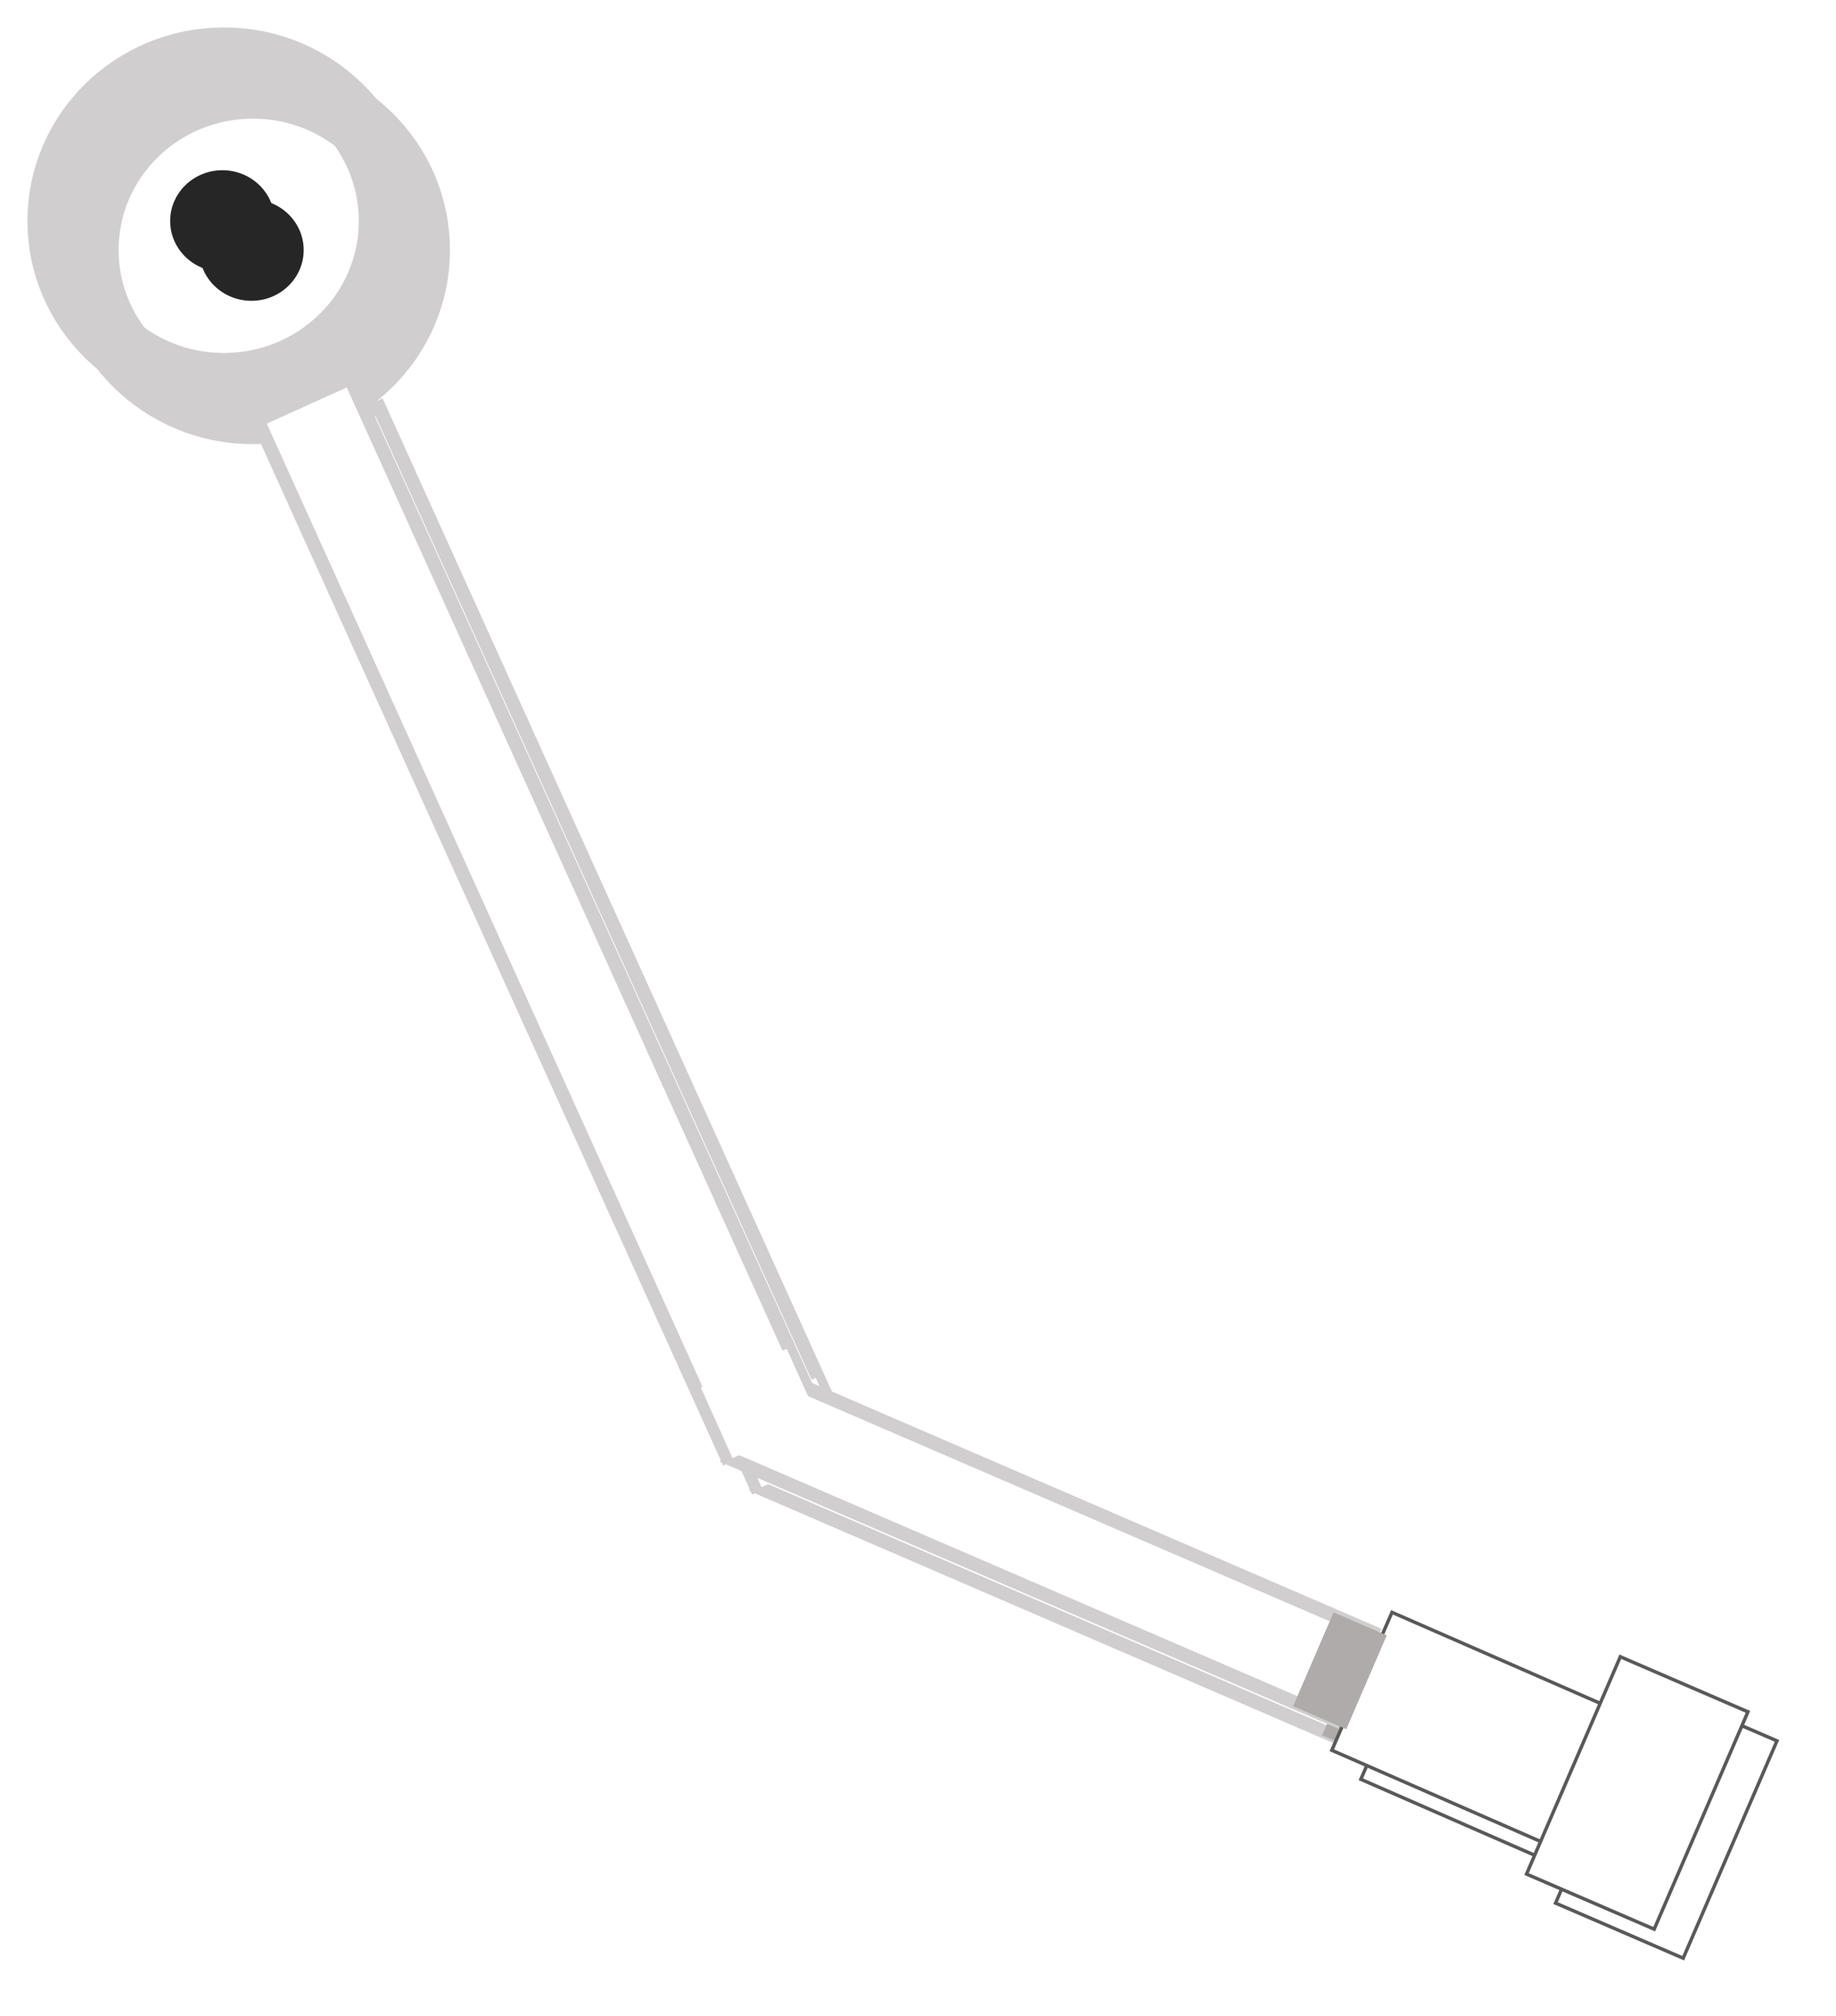 <svg width="615" height="675" xmlns="http://www.w3.org/2000/svg" xmlns:xlink="http://www.w3.org/1999/xlink" overflow="hidden"><defs><filter id="fx0" x="-10%" y="-10%" width="120%" height="120%" filterUnits="userSpaceOnUse" primitiveUnits="userSpaceOnUse"><feComponentTransfer color-interpolation-filters="sRGB"><feFuncR type="discrete" tableValues="0 0"/><feFuncG type="discrete" tableValues="0 0"/><feFuncB type="discrete" tableValues="0 0"/><feFuncA type="linear" slope="0.4" intercept="0"/></feComponentTransfer><feGaussianBlur stdDeviation="6.111 6.111"/></filter><clipPath id="clip1"><rect x="2728" y="544" width="615" height="675"/></clipPath><clipPath id="clip2"><rect x="-3" y="-3" width="623" height="685"/></clipPath><clipPath id="clip3"><rect x="0" y="0" width="617" height="677"/></clipPath></defs><g clip-path="url(#clip1)" transform="translate(-2728 -544)"><g clip-path="url(#clip2)" filter="url(#fx0)" transform="translate(2727 543)"><g clip-path="url(#clip3)"><path d="M30.223 84.723C30.223 54.623 55.071 30.223 85.723 30.223 116.375 30.223 141.223 54.623 141.223 84.723 141.223 114.822 116.375 139.223 85.723 139.223 55.071 139.223 30.223 114.822 30.223 84.723Z" stroke="#D0CECE" stroke-width="21" stroke-miterlimit="8" fill="none" fill-rule="evenodd"/><path d="M67.723 84.723C67.723 75.334 75.558 67.723 85.223 67.723 94.888 67.723 102.723 75.334 102.723 84.723 102.723 94.112 94.888 101.723 85.223 101.723 75.558 101.723 67.723 94.112 67.723 84.723Z" fill="#262626" fill-rule="evenodd"/><path d="M97.049 151.424 128.009 137.411 285.053 484.389 254.093 498.402Z" stroke="#D0CECE" stroke-width="4.583" stroke-miterlimit="8" fill="#FFFFFF" fill-rule="evenodd"/><path d="M254.912 498.976 267.538 469.718 470.473 557.291 457.846 586.55Z" stroke="#D0CECE" stroke-width="4.583" stroke-miterlimit="8" fill="#FFFFFF" fill-rule="evenodd"/><path d="M456.835 596.762 477.008 550.589 556.278 585.222 536.105 631.395Z" stroke="#595959" stroke-width="1.146" stroke-miterlimit="8" fill="#FFFFFF" fill-rule="evenodd"/><path d="M443.858 582.029 457.424 550.592 475.242 558.281 461.676 589.718Z" fill="#AFABAB" fill-rule="evenodd"/><path d="M522.065 638.222 553.469 565.45 596.223 583.899 564.819 656.672Z" stroke="#595959" stroke-width="1.146" stroke-miterlimit="8" fill="#FFFFFF" fill-rule="evenodd"/><path d="M245.459 475.3 274.252 462.338 284.899 485.989 256.106 498.952Z" fill="#FFFFFF" fill-rule="evenodd"/></g></g><path d="M2747.5 618C2747.5 587.9 2772.35 563.5 2803 563.5 2833.65 563.5 2858.5 587.9 2858.5 618 2858.5 648.099 2833.65 672.5 2803 672.5 2772.35 672.5 2747.5 648.099 2747.5 618Z" stroke="#D0CECE" stroke-width="20.625" stroke-miterlimit="8" fill="none" fill-rule="evenodd"/><path d="M2785 618C2785 608.611 2792.83 601 2802.5 601 2812.17 601 2820 608.611 2820 618 2820 627.389 2812.17 635 2802.5 635 2792.83 635 2785 627.389 2785 618Z" fill="#262626" fill-rule="evenodd"/><path d="M2814.33 684.701 2845.29 670.688 3002.33 1017.67 2971.37 1031.68Z" stroke="#D0CECE" stroke-width="4.583" stroke-miterlimit="8" fill="#FFFFFF" fill-rule="evenodd"/><path d="M2972.19 1032.25 2984.81 1002.99 3187.75 1090.57 3175.12 1119.83Z" stroke="#D0CECE" stroke-width="4.583" stroke-miterlimit="8" fill="#FFFFFF" fill-rule="evenodd"/><path d="M3174.11 1130.04 3194.28 1083.87 3273.55 1118.5 3253.38 1164.67Z" stroke="#595959" stroke-width="1.146" stroke-miterlimit="8" fill="#FFFFFF" fill-rule="evenodd"/><path d="M3161.14 1115.31 3174.7 1083.87 3192.52 1091.56 3178.95 1123Z" fill="#AFABAB" fill-rule="evenodd"/><path d="M3239.34 1171.5 3270.75 1098.73 3313.5 1117.18 3282.1 1189.95Z" stroke="#595959" stroke-width="1.146" stroke-miterlimit="8" fill="#FFFFFF" fill-rule="evenodd"/><path d="M2962.74 1008.58 2991.53 995.615 3002.18 1019.27 2973.38 1032.23Z" fill="#FFFFFF" fill-rule="evenodd"/></g></svg>